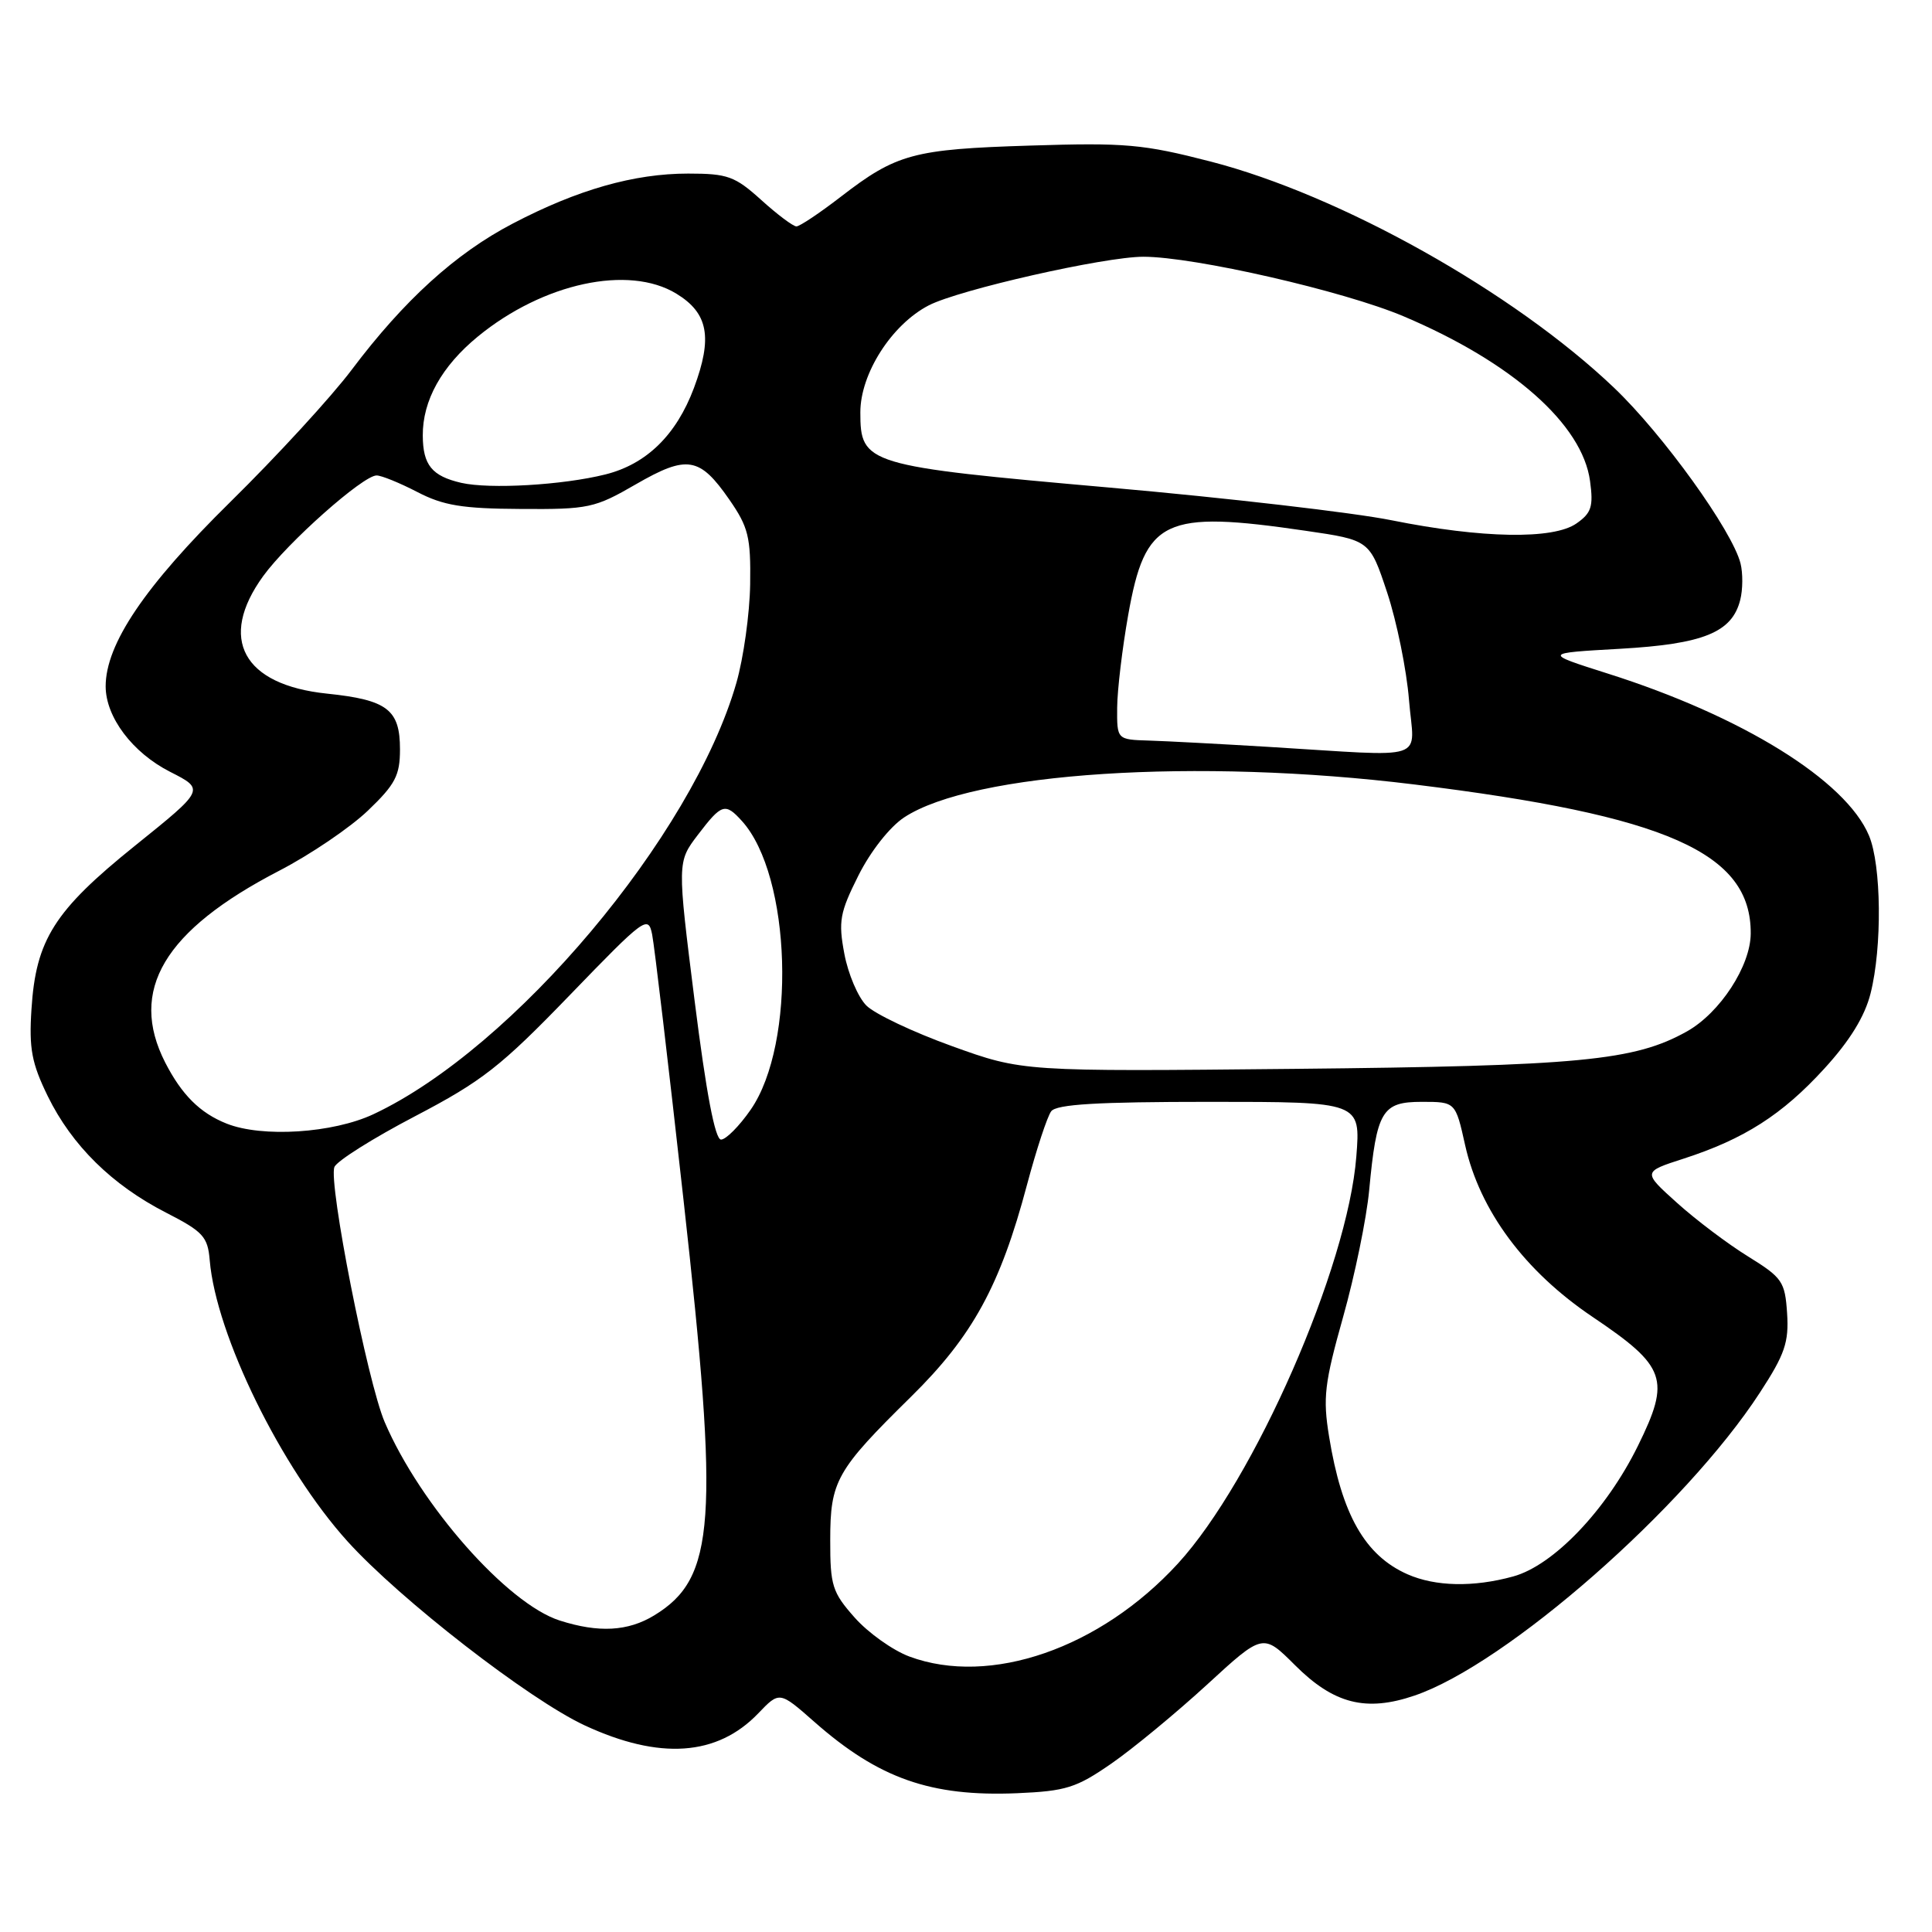 <?xml version="1.0" encoding="UTF-8" standalone="no"?>
<!DOCTYPE svg PUBLIC "-//W3C//DTD SVG 1.1//EN" "http://www.w3.org/Graphics/SVG/1.1/DTD/svg11.dtd" >
<svg xmlns="http://www.w3.org/2000/svg" xmlns:xlink="http://www.w3.org/1999/xlink" version="1.1" viewBox="0 0 256 256">
 <g >
 <path fill="currentColor"
d=" M 147.28 233.67 C 150.15 231.68 155.84 226.98 159.93 223.23 C 167.35 216.41 167.35 216.41 171.59 220.64 C 176.73 225.78 181.00 226.87 187.44 224.67 C 199.62 220.52 223.30 199.75 233.20 184.52 C 236.50 179.46 237.05 177.86 236.80 174.02 C 236.52 169.81 236.17 169.30 231.65 166.50 C 228.97 164.85 224.73 161.65 222.22 159.39 C 217.65 155.28 217.65 155.28 223.08 153.53 C 231.11 150.93 236.15 147.71 241.73 141.60 C 245.11 137.91 247.10 134.67 247.86 131.63 C 249.41 125.50 249.30 114.64 247.65 110.72 C 244.59 103.41 230.86 94.89 213.00 89.24 C 204.50 86.54 204.50 86.54 214.63 85.97 C 225.73 85.34 229.51 83.80 230.59 79.49 C 230.94 78.12 230.95 75.95 230.63 74.66 C 229.54 70.32 220.34 57.54 213.86 51.37 C 200.56 38.70 177.65 25.86 160.43 21.41 C 151.48 19.10 149.12 18.89 136.50 19.29 C 121.01 19.77 118.80 20.37 111.41 26.07 C 108.61 28.23 105.96 30.00 105.53 30.00 C 105.10 30.00 103.00 28.43 100.87 26.50 C 97.38 23.35 96.42 23.00 91.18 23.00 C 84.01 23.00 76.53 25.13 67.95 29.62 C 60.37 33.57 53.54 39.78 46.60 49.00 C 43.91 52.58 36.68 60.45 30.53 66.50 C 19.18 77.67 14.00 85.34 14.00 90.95 C 14.01 95.03 17.56 99.74 22.54 102.27 C 27.15 104.61 27.15 104.61 17.89 112.06 C 7.20 120.66 4.75 124.52 4.17 133.73 C 3.83 138.95 4.20 140.88 6.33 145.25 C 9.53 151.78 14.85 157.02 22.00 160.68 C 26.92 163.20 27.53 163.87 27.79 167.00 C 28.63 176.91 37.26 194.51 46.04 204.23 C 53.01 211.94 70.12 225.21 77.49 228.63 C 87.41 233.23 95.04 232.70 100.48 227.02 C 103.29 224.09 103.29 224.09 107.90 228.15 C 116.42 235.66 123.33 238.09 134.78 237.61 C 141.25 237.33 142.62 236.90 147.28 233.67 Z  M 120.50 219.50 C 118.30 218.68 115.04 216.36 113.25 214.34 C 110.28 210.99 110.00 210.10 110.01 204.08 C 110.01 196.23 110.80 194.83 120.73 185.06 C 128.87 177.05 132.54 170.35 136.08 157.00 C 137.33 152.32 138.77 147.94 139.29 147.25 C 140.00 146.32 145.42 146.00 160.27 146.00 C 180.29 146.00 180.29 146.00 179.72 153.25 C 178.58 167.90 166.21 196.12 156.08 207.18 C 145.77 218.42 131.20 223.47 120.50 219.50 Z  M 74.17 214.73 C 67.22 212.51 55.69 199.44 50.98 188.45 C 48.70 183.15 43.50 156.75 44.31 154.64 C 44.61 153.85 49.42 150.82 54.99 147.91 C 63.90 143.25 66.35 141.33 75.49 131.87 C 85.43 121.58 85.89 121.24 86.41 123.81 C 86.71 125.29 88.58 141.12 90.57 159.00 C 95.32 201.63 94.80 209.10 86.70 214.04 C 83.21 216.17 79.33 216.38 74.17 214.73 Z  M 186.50 208.60 C 180.87 206.11 177.79 200.70 176.11 190.35 C 175.27 185.21 175.50 183.29 177.97 174.50 C 179.52 169.00 181.07 161.46 181.42 157.74 C 182.41 147.18 183.12 146.00 188.40 146.00 C 192.86 146.00 192.86 146.00 194.14 151.75 C 196.08 160.42 202.04 168.45 211.03 174.50 C 220.80 181.08 221.38 182.75 217.04 191.57 C 212.84 200.11 205.84 207.43 200.50 208.89 C 195.23 210.34 190.20 210.23 186.50 208.60 Z  M 92.04 132.61 C 89.73 114.22 89.73 114.22 92.48 110.61 C 95.63 106.48 96.09 106.34 98.31 108.79 C 104.87 116.04 105.54 138.28 99.47 147.04 C 97.96 149.22 96.19 151.00 95.54 151.00 C 94.75 151.00 93.58 144.84 92.04 132.61 Z  M 30.02 148.88 C 26.50 147.48 24.08 145.06 21.89 140.79 C 17.01 131.22 21.72 123.29 36.99 115.38 C 41.11 113.25 46.40 109.66 48.74 107.42 C 52.38 103.94 53.00 102.75 53.00 99.29 C 53.00 94.02 51.32 92.74 43.34 91.91 C 32.20 90.76 28.86 84.63 34.87 76.34 C 38.11 71.87 48.10 63.00 49.90 63.00 C 50.55 63.00 52.97 63.99 55.29 65.19 C 58.73 66.98 61.24 67.40 69.00 67.44 C 77.99 67.50 78.81 67.32 84.24 64.18 C 91.05 60.25 92.70 60.52 96.64 66.20 C 99.17 69.85 99.49 71.16 99.40 77.42 C 99.34 81.31 98.52 87.20 97.57 90.50 C 91.74 110.79 68.09 138.90 49.50 147.63 C 44.12 150.16 34.73 150.76 30.02 148.88 Z  M 126.15 138.62 C 121.01 136.77 115.90 134.35 114.80 133.24 C 113.69 132.13 112.38 129.05 111.88 126.38 C 111.07 122.07 111.28 120.93 113.74 116.02 C 115.34 112.82 117.89 109.58 119.79 108.32 C 128.85 102.33 158.60 100.40 187.36 103.94 C 220.92 108.07 232.05 113.00 231.98 123.70 C 231.96 128.00 227.91 134.20 223.54 136.66 C 216.58 140.56 209.36 141.25 171.50 141.63 C 135.50 141.99 135.50 141.99 126.15 138.62 Z  M 168.00 98.96 C 161.68 98.58 154.59 98.20 152.25 98.13 C 148.00 98.00 148.00 98.00 148.03 93.75 C 148.05 91.41 148.71 85.90 149.49 81.50 C 151.75 68.75 154.21 67.58 173.00 70.33 C 181.50 71.57 181.50 71.57 183.81 78.53 C 185.08 82.37 186.38 88.76 186.70 92.75 C 187.37 101.06 189.74 100.27 168.00 98.96 Z  M 184.40 68.94 C 179.40 67.93 162.60 65.98 147.06 64.61 C 114.72 61.75 114.00 61.53 114.00 54.63 C 114.00 49.50 118.16 43.00 123.07 40.46 C 127.11 38.38 146.34 34.02 151.50 34.02 C 158.24 34.02 178.08 38.56 186.00 41.92 C 200.38 48.01 209.68 56.23 210.69 63.75 C 211.15 67.12 210.87 67.98 208.89 69.36 C 205.82 71.51 196.39 71.35 184.40 68.94 Z  M 61.12 63.98 C 57.23 63.08 56.04 61.62 56.02 57.72 C 55.99 53.07 58.52 48.53 63.32 44.59 C 71.97 37.50 83.30 35.06 89.62 38.91 C 93.85 41.49 94.45 44.71 91.95 51.41 C 89.61 57.65 85.66 61.51 80.20 62.87 C 74.55 64.28 64.90 64.84 61.12 63.98 Z "/>
</g>
</svg>